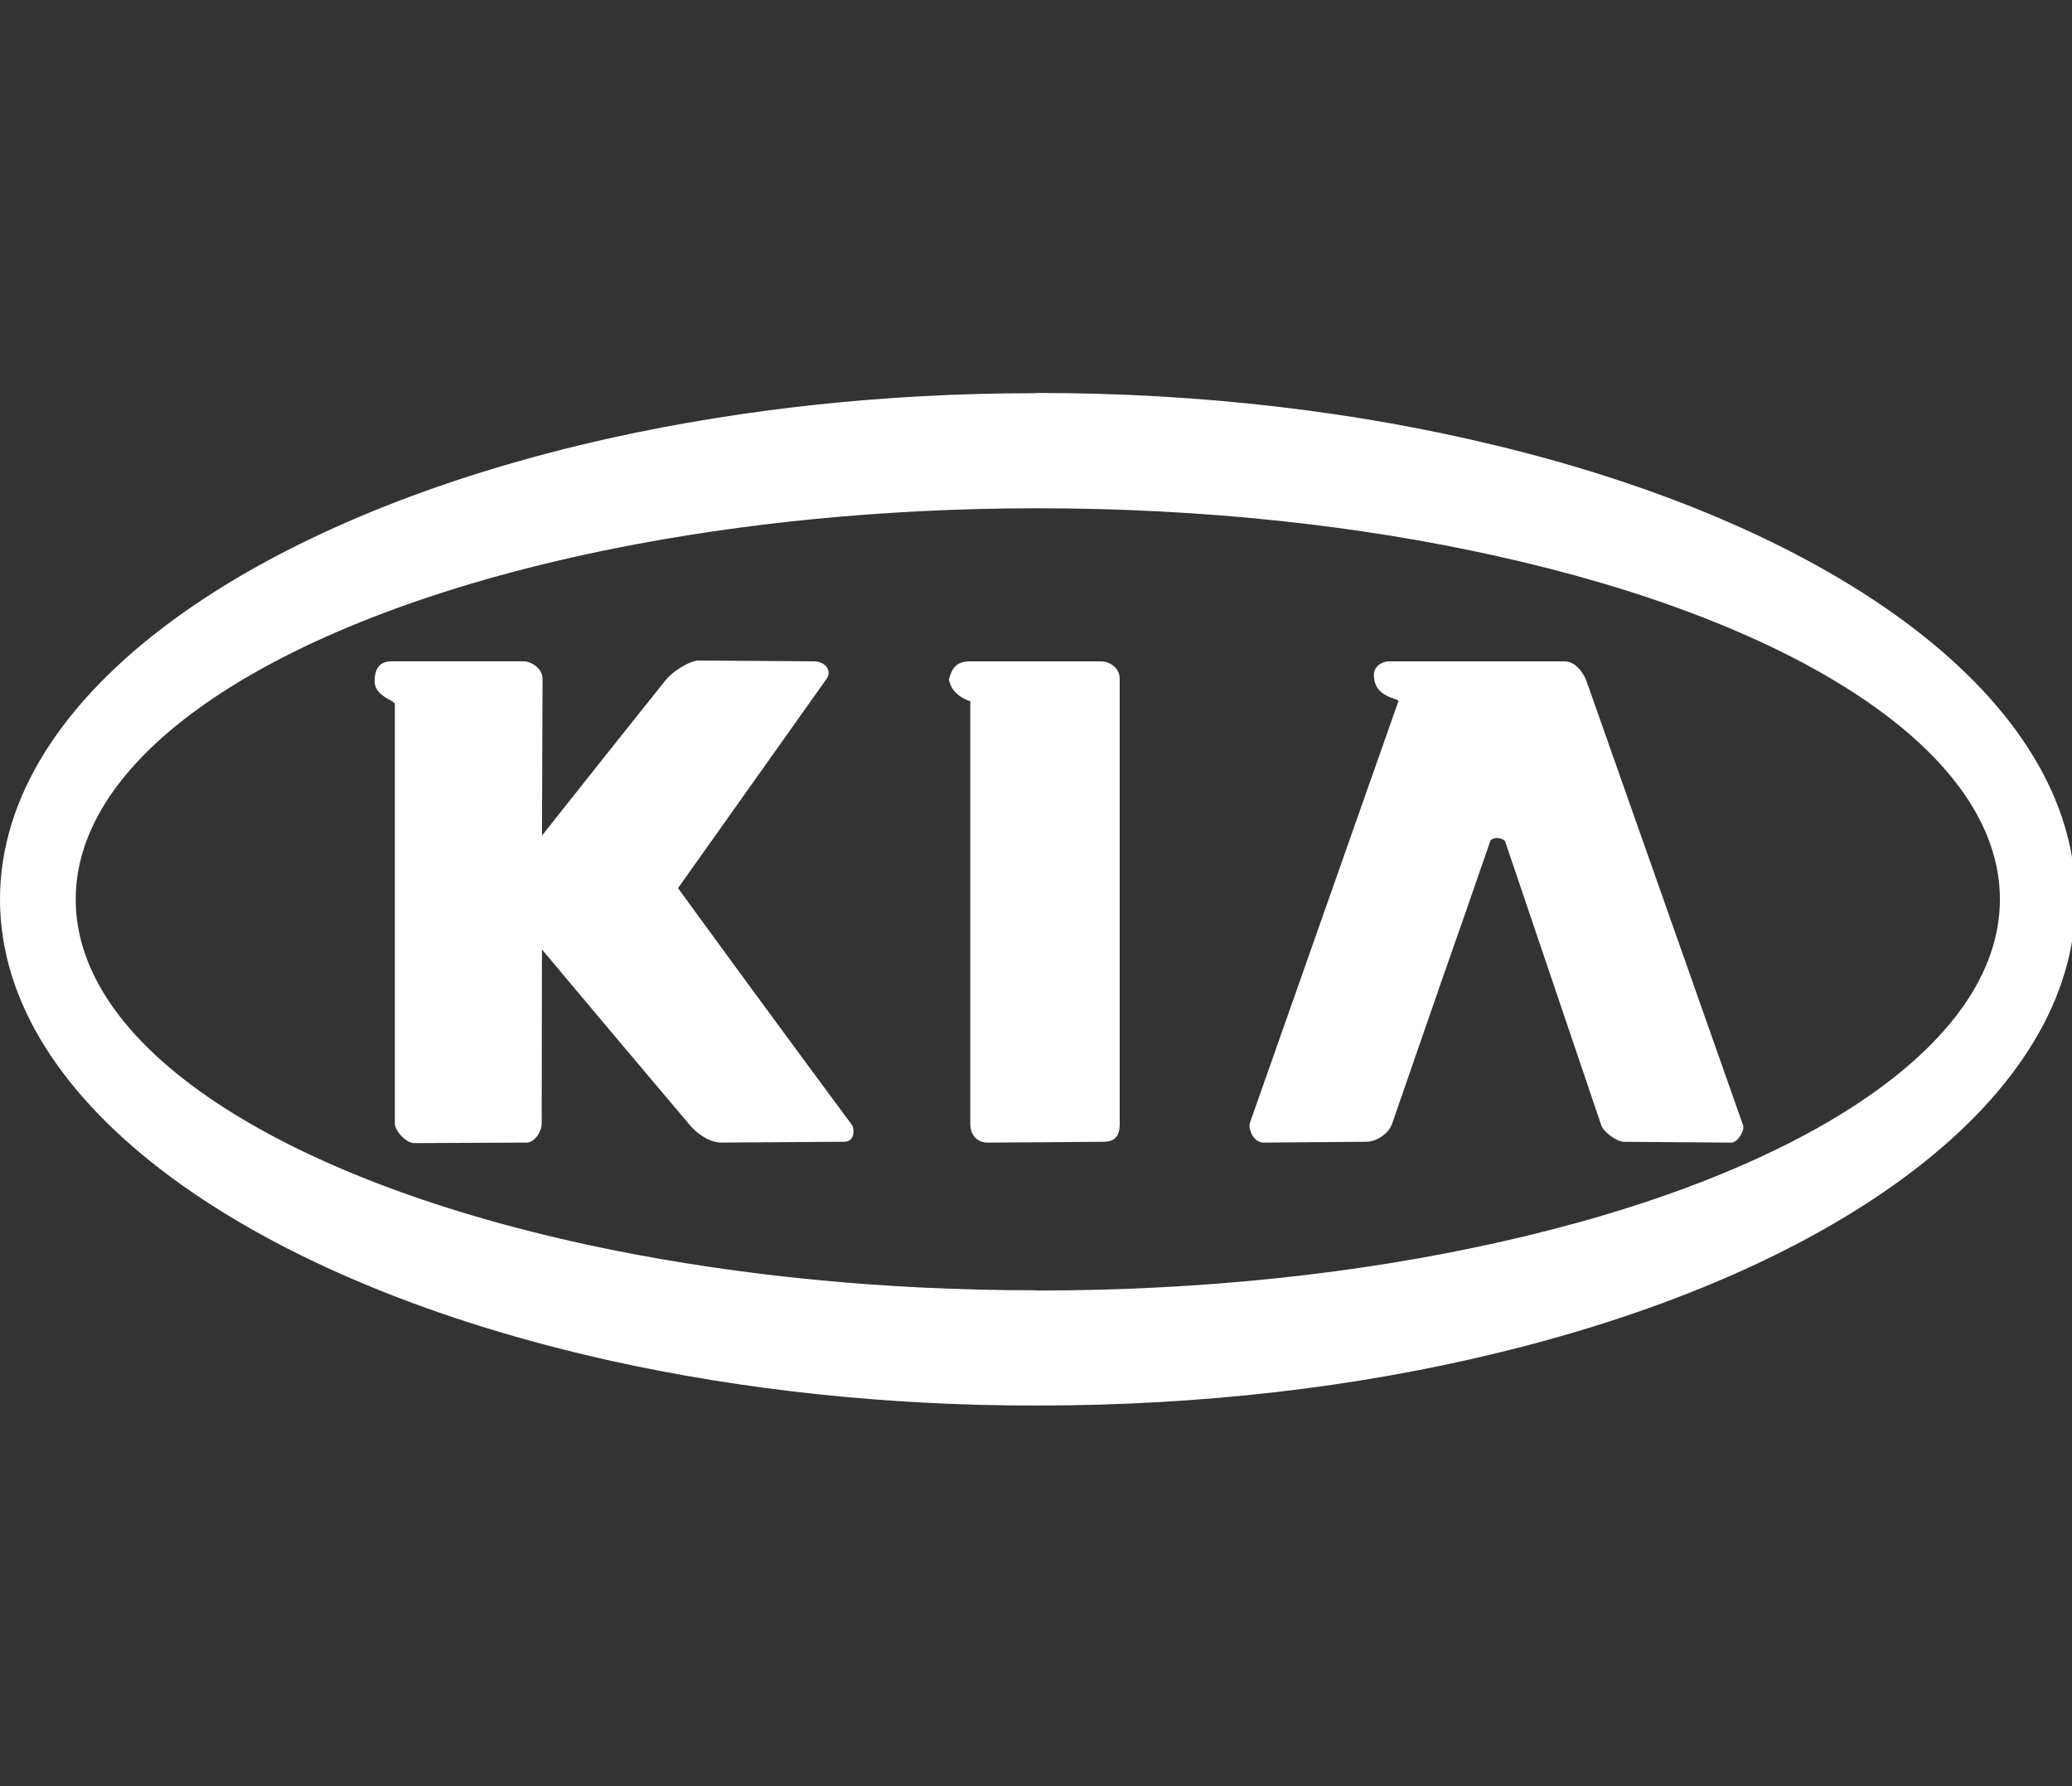 <?xml version="1.0" encoding="utf-8"?><svg width="174" height="150" fill="none" xmlns="http://www.w3.org/2000/svg" viewBox="0 0 174 150"><rect x="0" y="0" width="174" height="150" fill="#333333" stroke="none"/><g clip-path="url(#ajclip0_0_2425)" fill-rule="evenodd" clip-rule="evenodd" fill="#fff"><path d="M56.937 74.585L69.413 57.01c.478-.69-.096-1.472-1.1-1.472l-9.63-.069c-.718 0-2.152.874-2.773 1.633l-4.35 5.452-6.046 7.614.047-13.159c0-.896-.98-1.472-1.577-1.472H32.941c-.765 0-1.458.276-1.481 1.633-.024 1.334 1.696 1.61 1.696 1.978V94.32c0 .667.956 1.679 1.626 1.679l9.464-.046c.67-.023 1.243-.943 1.243-1.565l.023-14.653 6.047 7.2 6.405 7.591c.525.599 1.553 1.427 2.63 1.427l10.276-.069c.98 0 .884-1.15.646-1.449a3152.086 3152.086 0 01-14.579-19.85zm35.467-19.046H81.482c-1.29 0-1.577.736-1.792 1.518.238 1.426 1.792 1.817 1.792 1.84V94.39c0 .944.598 1.565 1.435 1.565l3.92-.023 5.83-.046c1.076 0 1.362-.62 1.362-1.496V57.01c0-.896-.788-1.471-1.625-1.471z"/><path d="M125.643 37.416C114.027 34.587 100.955 33 87.14 33c-.096 0-.192.022-.31.022-12.523 0-24.474 1.335-35.277 3.704C21.223 43.396 0 58.302 0 75.53c0 17.23 21.224 32.134 51.552 38.804 10.803 2.37 22.753 3.703 35.277 3.703h.31c13.815 0 26.887-1.564 38.503-4.393 28.8-6.946 48.661-21.437 48.661-38.114.002-16.677-19.86-31.168-48.66-38.115zm0 66.96c-11.448 2.553-24.57 4.002-38.503 4.002-.096 0-.192-.022-.31-.022-12.62 0-24.593-1.22-35.277-3.359C24.81 99.637 6.358 88.436 6.358 75.532s18.45-24.106 45.195-29.466c10.684-2.14 22.657-3.359 35.277-3.381h.31c13.933 0 27.055 1.449 38.503 4.002 25.166 5.566 42.303 16.423 42.303 28.844 0 12.42-17.137 23.278-42.303 28.845z"/><path d="M133.18 57.06c-.357-.784-.979-1.519-1.793-1.519h-14.769c-.526 0-1.243.415-1.243 1.104-.024 2.024 2.176 1.956 2.056 2.254l-12.452 35.354c-.214.598.335 1.702 1.1 1.702l8.675-.07c.764 0 1.84-.62 2.151-1.517l4.111-11.868c1.386-3.957 2.774-7.913 4.135-11.87.072-.16.288-.252.502-.252.334 0 .693.114.764.345l8.055 23.784c.168.529 1.291 1.38 1.887 1.38l9.034.069c.526 0 1.148-1.013.981-1.472L133.18 57.059z"/></g><defs><clipPath id="ajclip0_0_2425"><path fill="#fff" d="M0 0h174v150H0z"/></clipPath></defs></svg>